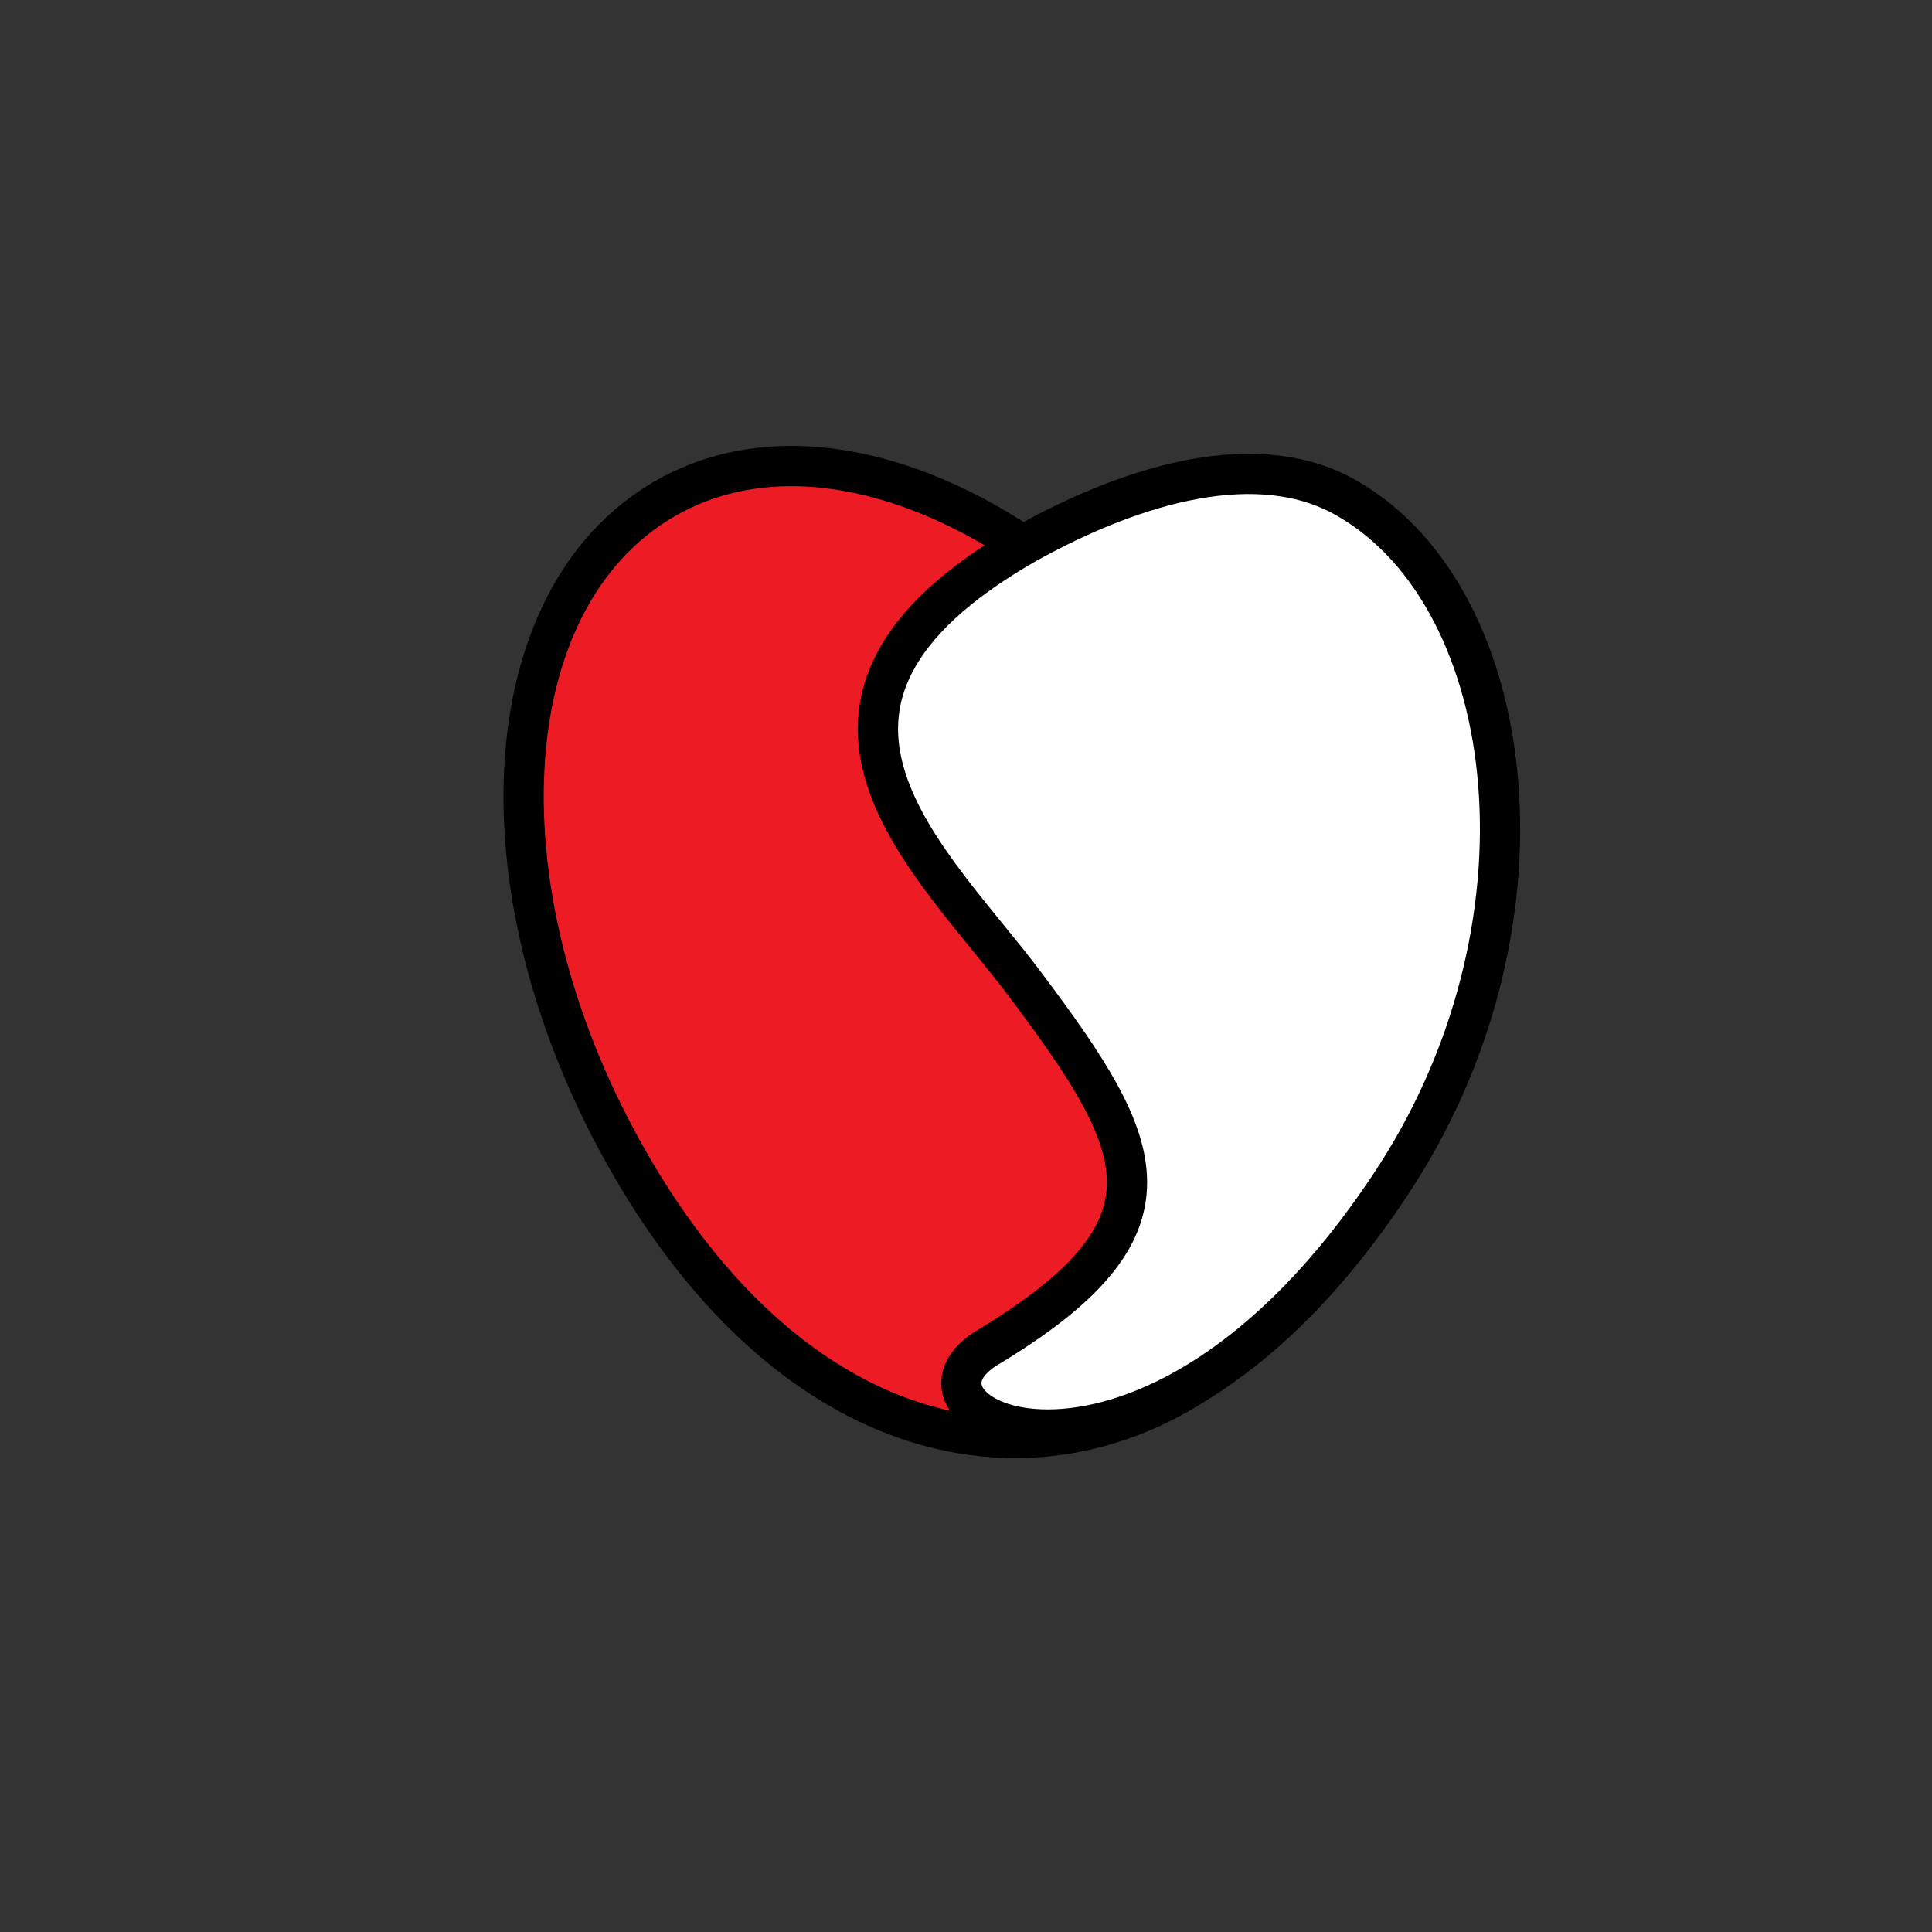 <?xml version="1.0" encoding="utf-8"?>
<!-- Generator: Adobe Illustrator 22.1.0, SVG Export Plug-In . SVG Version: 6.00 Build 0)  -->
<svg version="1.1" id="图层_1" xmlns="http://www.w3.org/2000/svg" xmlns:xlink="http://www.w3.org/1999/xlink" x="0px" y="0px"
	 viewBox="0 0 48 48" style="enable-background:new 0 0 48 48;" xml:space="preserve">
<rect x="0" y="0" width="48" height="48" fill="#333333" stroke="none"/>
<style type="text/css">
	.st0{fill:#ED1C24;stroke:#000000;stroke-miterlimit:10;}
	.st1{fill:#FFFFFF;stroke:#000000;stroke-miterlimit:10;}
</style>
<path class="st0" d="M31.3,20c3.9,6.7,3.2,11.5-1.8,14.5c-4.3,2.6-9.9,1.2-13.8-5.5s-3.5-14.1,0.8-16.6S27.4,13.3,31.3,20z"/>
<path class="st1" d="M34.5,29.5c-6,9-12.7,5.7-10,4c5-3,4-5,1-9c-2.3-3.1-7-7,0-11c2.7-1.5,5.8-2.4,8-1.1
	C37.8,14.9,38.8,23.1,34.5,29.5z"/>
</svg>
